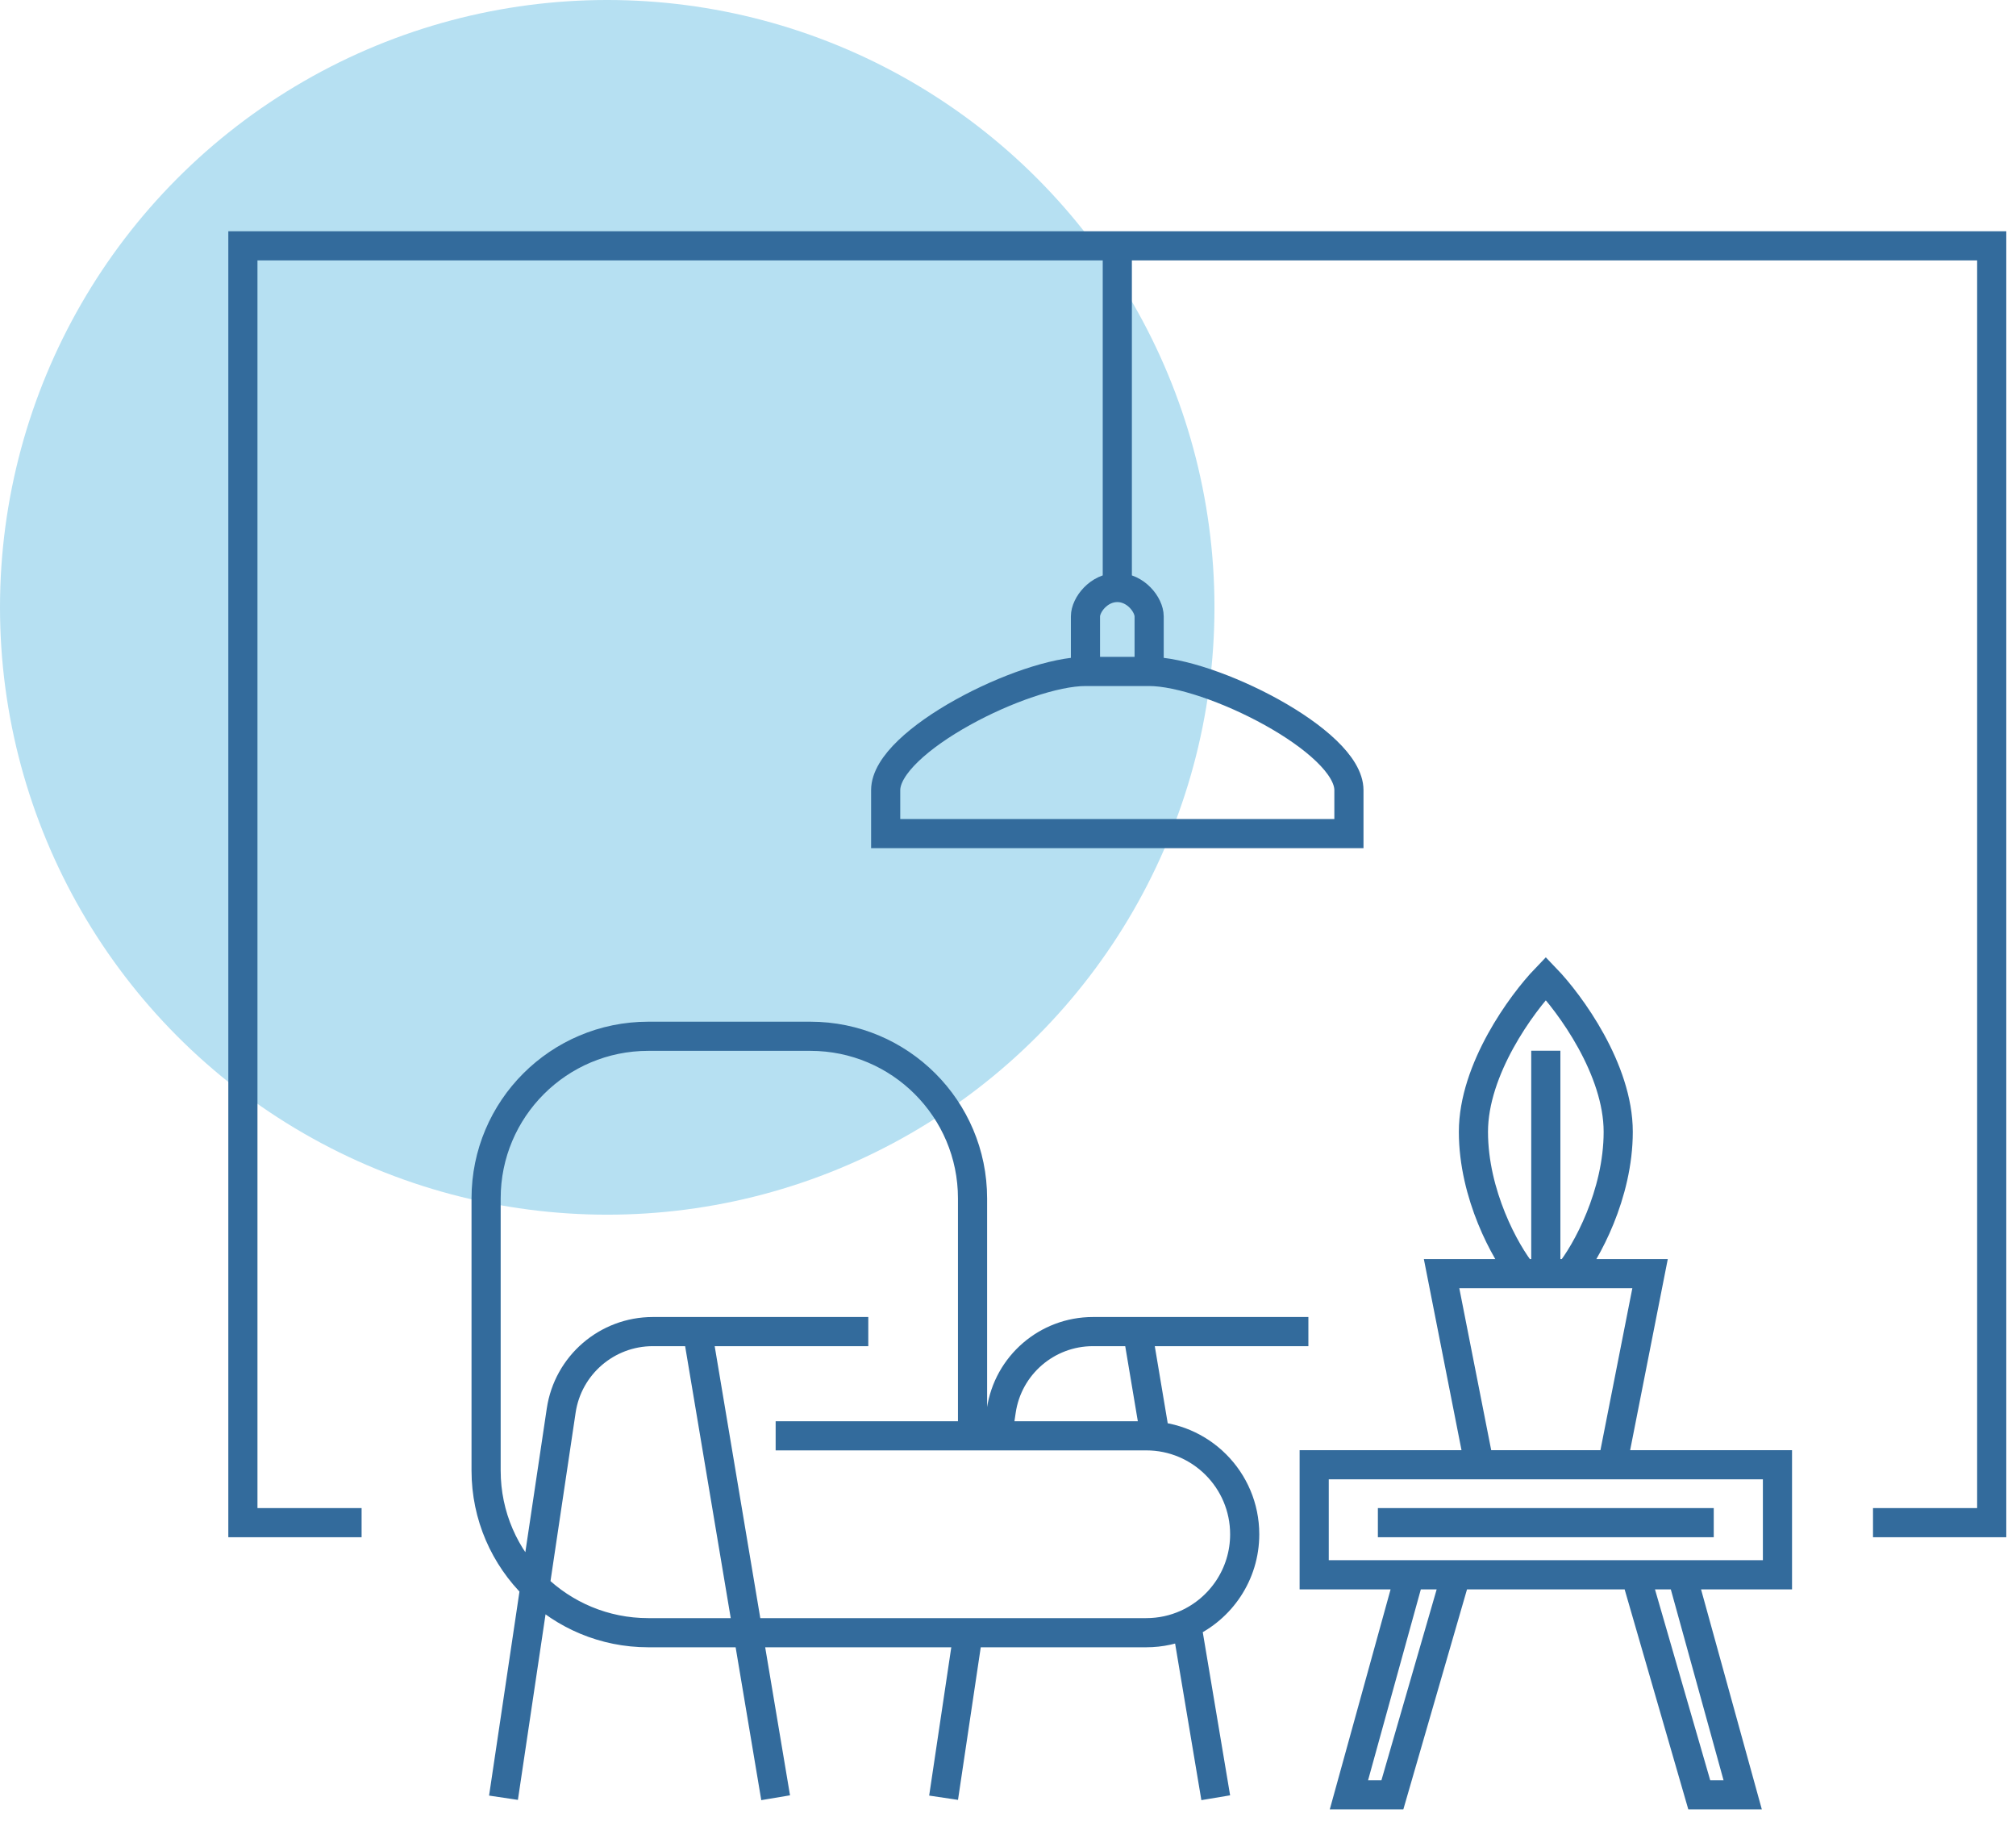 <svg width="83" height="75" viewBox="0 0 83 75" fill="none" xmlns="http://www.w3.org/2000/svg">
<style>
  #circle {
    fill: #B6E0F2;
  }
  #logo {
    stroke: #336B9C;
  }
  @media (prefers-color-scheme: dark) {
    #circle {
      fill: #031135;
    }
    #logo {
      stroke: white
    }
  }
</style>
<circle id="circle" cx="25" cy="25" r="25"/>
<path id="logo" d="M59.947 64.823L57.325 73.881H55.536L58.04 64.823M59.947 64.823H58.04M59.947 64.823H63.642H67.338M58.04 64.823H54.106V60.294H60.901M56.728 62.678H63.642H70.556M63.642 43.251V52.428M63.642 52.428H62.689M63.642 52.428H64.596M60.901 60.294H63.642H66.384M60.901 60.294L59.351 52.428H62.689M62.689 52.428C61.974 51.554 60.662 49.163 60.662 46.589C60.662 44.014 62.649 41.305 63.642 40.272C64.636 41.305 66.623 44.014 66.623 46.589C66.623 49.163 65.311 51.554 64.596 52.428M67.338 64.823L69.96 73.881H71.748L69.245 64.823M67.338 64.823H69.245M69.245 64.823H73.179V60.294H66.384M66.384 60.294L67.934 52.428H64.596M46 10V24.183M47.311 27.639H46H44.689M47.311 27.639V25.374C47.311 24.898 46.763 24.183 46 24.183M47.311 27.639C49.815 27.639 55.536 30.499 55.536 32.525V34.313H46H36.464V32.525C36.464 30.499 42.185 27.639 44.689 27.639M46 24.183C45.237 24.183 44.689 24.898 44.689 25.374V27.639M41.069 59.102H47.192C49.431 59.102 51.245 60.917 51.245 63.155C51.245 64.8 50.264 66.217 48.854 66.852M41.069 59.102H40.04M41.069 59.102L41.224 58.063C41.502 56.195 43.107 54.812 44.997 54.812H46.834M40.04 59.102H31.934M40.04 59.102V49.33C40.04 45.644 37.051 42.656 33.364 42.656H26.689C23.002 42.656 20.013 45.644 20.013 49.33V60.533C20.013 62.404 20.784 64.095 22.024 65.307M30.794 67.207H30.026H29.907H26.689C24.874 67.207 23.228 66.483 22.024 65.307M30.794 67.207H39.861M30.794 67.207L28.715 54.812M30.794 67.207L31.934 74M39.861 67.207H47.192C47.784 67.207 48.347 67.08 48.854 66.852M39.861 67.207L38.848 74M53.867 54.812H46.834M46.834 54.812L47.554 59.102M48.853 66.849L48.854 66.852M48.854 66.852L50.053 74M22.024 65.307L23.105 58.063C23.383 56.195 24.988 54.812 26.878 54.812H28.715M22.024 65.307L20.729 74M35.748 54.812H28.715M77.113 62.678H82V10.119H10V62.678H14.887" stroke-width="1.2"/>
</svg>
